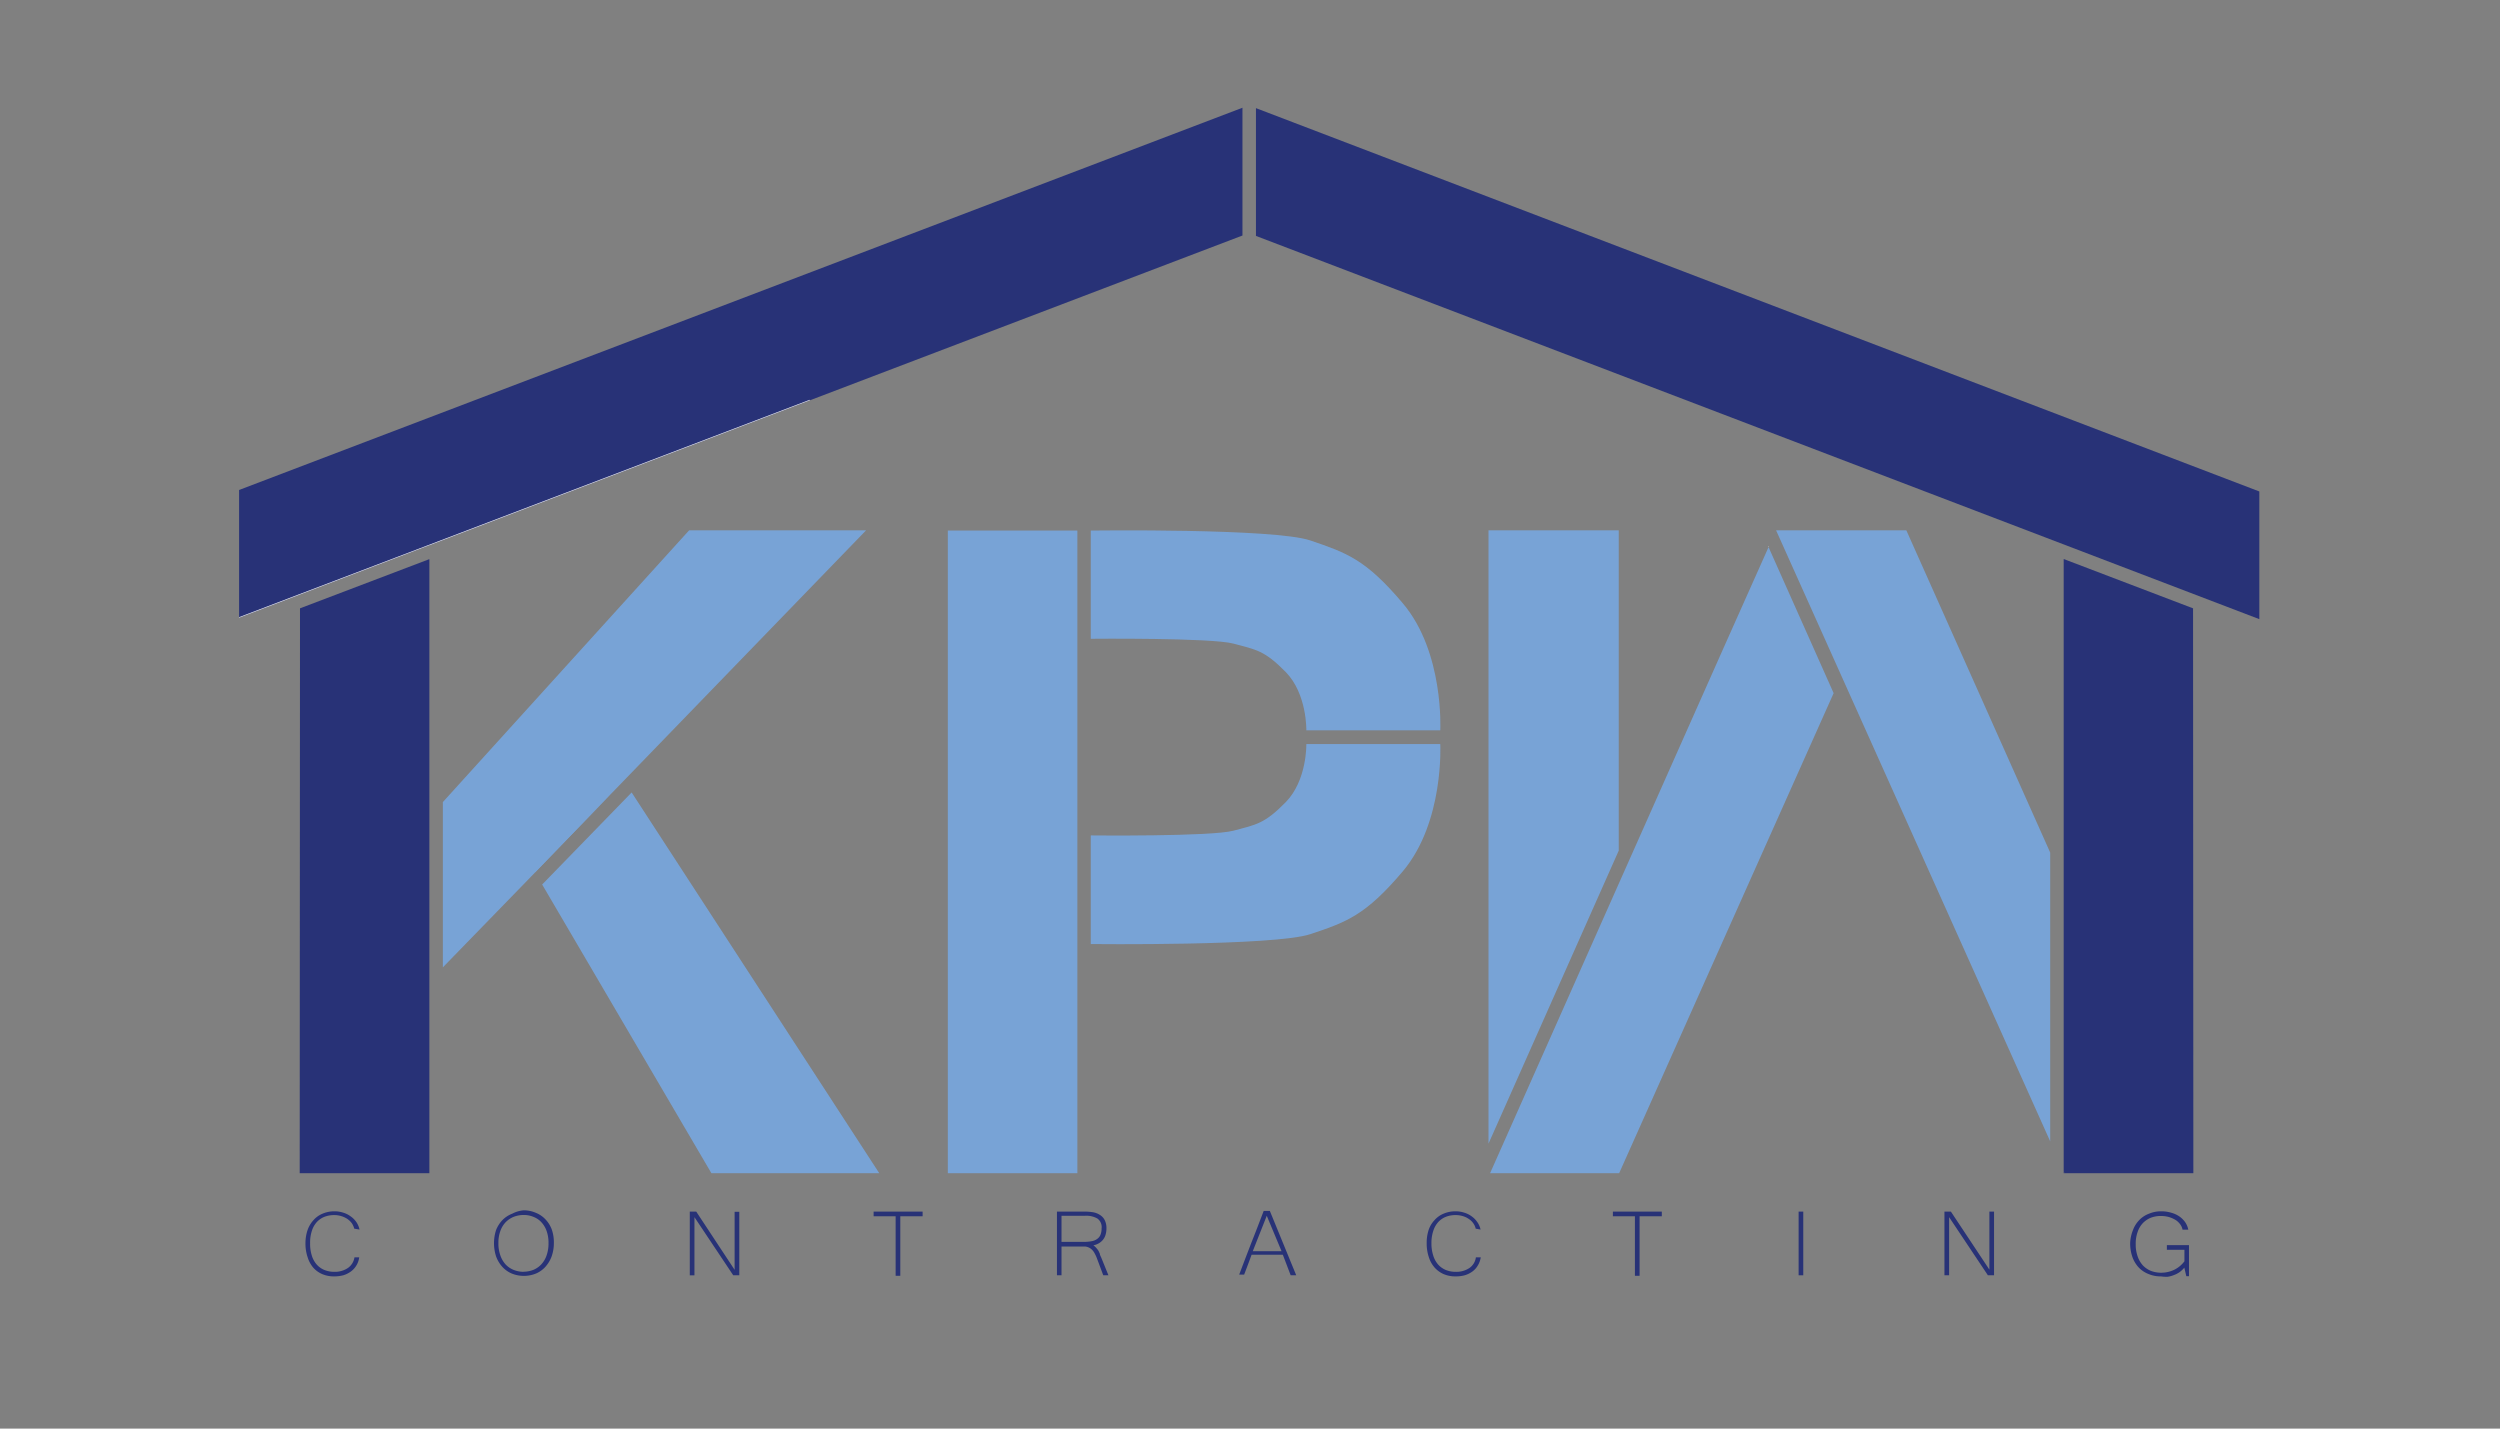 <svg xmlns="http://www.w3.org/2000/svg" viewBox="0 0 252 144"><rect x="0" y="0" width="252" height="144" fill="#808080" stroke="none"/><defs><style>.cls-1{fill:#78a3d6;}.cls-2{fill:#283277;}.cls-3{fill:none;}.cls-4{fill:#fff;}</style></defs><g id="Layer_5" data-name="Layer 5"><path class="cls-1" d="M141.41,87.82c-3.76,4.45-5.69,5.13-9.32,6.34s-22.14,1-22.14,1V84.21s12.13.13,14.4-.48,3.11-.68,5.26-2.88S131.68,75,131.68,75h13.5S145.59,82.85,141.41,87.82Z"/><path class="cls-1" d="M145.18,73.62h-13.5s.08-3.67-2.07-5.87-3-2.26-5.26-2.87-14.4-.49-14.4-.49V53.48s18.51-.24,22.14,1,5.56,1.88,9.32,6.34C145.59,65.76,145.18,73.62,145.18,73.62Z"/><rect class="cls-1" x="95.54" y="53.48" width="13.06" height="64.78"/><polygon class="cls-2" points="125.24 10.86 125.24 23.74 81.64 40.35 43.29 54.96 43.28 54.96 30.24 59.93 24.1 62.27 24.1 49.39 125.24 10.86"/><polygon class="cls-2" points="227.74 49.54 227.74 62.41 126.6 23.78 126.6 10.9 227.74 49.54"/><polygon class="cls-1" points="163.17 53.46 163.17 85.74 150.04 115.28 150.04 53.46 163.17 53.46"/><polygon class="cls-1" points="184.83 69.87 163.21 118.26 150.2 118.26 163.17 89.08 173.7 65.39 178.27 55.15 184.83 69.87"/><polygon class="cls-1" points="206.66 85.94 206.66 115.05 185.61 68.12 179.03 53.46 192.16 53.46 206.66 85.94"/><polygon class="cls-2" points="221.09 118.26 208.1 118.26 208.02 118.08 208.02 56.35 221.06 61.32 221.09 118.26"/><polygon class="cls-2" points="208.1 118.26 208.02 118.26 208.02 118.08 208.1 118.26"/><polygon class="cls-2" points="43.28 56.36 43.28 118.26 30.21 118.26 30.24 61.32 43.28 56.36"/><polygon class="cls-1" points="52.66 89.26 53.93 87.95 53.93 87.94 61.57 80.04 61.74 79.87 87.3 53.46 69.46 53.46 44.64 80.85 44.64 97.51 52.66 89.26"/><polygon class="cls-1" points="61.74 79.87 61.57 80.04 53.82 87.75 53.93 87.94 61.74 79.87"/><polygon class="cls-1" points="88.63 118.26 71.71 118.26 54.65 89.16 63.67 79.88 88.63 118.26"/><line class="cls-3" x1="52.66" y1="89.26" x2="44.64" y2="97.51"/><polygon class="cls-4" points="81.64 40.35 43.29 54.96 43.28 54.96 30.24 59.93 24.1 62.27 24.1 62.21 81.62 40.3 81.64 40.35"/><polygon class="cls-4" points="178.28 55.08 178.26 55.12 178.23 55.06 178.28 55.08"/><polygon class="cls-4" points="178.28 55.08 178.26 55.12 178.23 55.06 178.28 55.08"/><path class="cls-2" d="M35.71,123.85a1.86,1.86,0,0,0-.24-.54,2,2,0,0,0-.44-.43,2.29,2.29,0,0,0-.61-.29,2.48,2.48,0,0,0-.73-.11,2.76,2.76,0,0,0-1,.18,2.11,2.11,0,0,0-.77.54,2.39,2.39,0,0,0-.49.89,3.81,3.81,0,0,0-.17,1.23,3.91,3.91,0,0,0,.17,1.24,2.43,2.43,0,0,0,.49.9,2.13,2.13,0,0,0,.77.55,2.66,2.66,0,0,0,1,.19,2.36,2.36,0,0,0,1.37-.38,1.6,1.6,0,0,0,.67-1.08h.48a2.11,2.11,0,0,1-.83,1.42,2.65,2.65,0,0,1-.75.38,3.48,3.48,0,0,1-.93.12,3,3,0,0,1-1.22-.23,2.57,2.57,0,0,1-.92-.67A3,3,0,0,1,31,126.7a4.25,4.25,0,0,1-.21-1.38A4.15,4.15,0,0,1,31,124a2.86,2.86,0,0,1,.59-1,2.44,2.44,0,0,1,.92-.66,3,3,0,0,1,1.22-.24,2.84,2.84,0,0,1,.88.14,2.41,2.41,0,0,1,.75.38,2.25,2.25,0,0,1,.57.58,2.12,2.12,0,0,1,.31.74Z"/><path class="cls-2" d="M52.77,122a3,3,0,0,1,1.21.24,2.69,2.69,0,0,1,1,.67,3,3,0,0,1,.63,1,3.92,3.92,0,0,1,.22,1.36,4,4,0,0,1-.22,1.36,3.21,3.21,0,0,1-.63,1.06,2.71,2.71,0,0,1-.95.68,3.25,3.25,0,0,1-2.45,0,2.71,2.71,0,0,1-.95-.68,3.11,3.11,0,0,1-.63-1.06A4.34,4.34,0,0,1,50,124a3.12,3.12,0,0,1,.63-1,2.79,2.79,0,0,1,1-.66A3.05,3.05,0,0,1,52.77,122Zm0,6.19a2.8,2.8,0,0,0,1-.19,2.27,2.27,0,0,0,.8-.56,2.48,2.48,0,0,0,.53-.91,3.55,3.55,0,0,0,.19-1.22,3.51,3.51,0,0,0-.19-1.22,2.54,2.54,0,0,0-.53-.89,2.1,2.1,0,0,0-.8-.54,2.51,2.51,0,0,0-1-.19,2.8,2.8,0,0,0-1,.19,2.38,2.38,0,0,0-.81.55,2.45,2.45,0,0,0-.53.89,3.45,3.45,0,0,0-.19,1.21,3.55,3.55,0,0,0,.19,1.22,2.61,2.61,0,0,0,.52.91,2.31,2.31,0,0,0,.81.56A2.75,2.75,0,0,0,52.76,128.2Z"/><path class="cls-2" d="M74.52,128.55h-.61L70,122.69v5.86h-.47v-6.42h.65L74.05,128v-5.85h.47Z"/><path class="cls-2" d="M93,122.6H90.75v6h-.47v-6H88.06v-.47H93Z"/><path class="cls-2" d="M111.73,128.55h-.52l-.64-1.71a3.22,3.22,0,0,0-.21-.46,1.5,1.5,0,0,0-.26-.38,1.07,1.07,0,0,0-.35-.25,1,1,0,0,0-.46-.1H107v2.9h-.46v-6.42h2.88a5.16,5.16,0,0,1,.79.07,1.89,1.89,0,0,1,.67.27,1.29,1.29,0,0,1,.47.51,1.78,1.78,0,0,1,.18.85,2.23,2.23,0,0,1-.08.6,1.43,1.43,0,0,1-.65.87,1.73,1.73,0,0,1-.59.23,1.35,1.35,0,0,1,.3.27,2.47,2.47,0,0,1,.21.27q.08.15.15.33c0,.11.09.25.15.4ZM107,125.18h2.23a3.92,3.92,0,0,0,.82-.07,1.25,1.25,0,0,0,.55-.23.92.92,0,0,0,.33-.42,1.65,1.65,0,0,0,.11-.63,1.07,1.07,0,0,0-.42-1,2.25,2.25,0,0,0-1.25-.28H107Z"/><path class="cls-2" d="M130.66,128.55h-.56l-.79-2.07h-3.15l-.37,1c-.14.36-.26.71-.38,1h-.5l.62-1.63c.21-.53.41-1.06.61-1.59s.41-1,.62-1.58l.62-1.62H128Zm-1.48-2.43-1.49-3.57-1.41,3.57Z"/><path class="cls-2" d="M148.75,123.85a1.45,1.45,0,0,0-.24-.54,1.64,1.64,0,0,0-.44-.43,2.09,2.09,0,0,0-.6-.29,2.55,2.55,0,0,0-.74-.11,2.71,2.71,0,0,0-1,.18,2.11,2.11,0,0,0-.77.54,2.39,2.39,0,0,0-.49.89,3.8,3.8,0,0,0-.18,1.23,3.9,3.9,0,0,0,.18,1.24,2.43,2.43,0,0,0,.49.9,2.13,2.13,0,0,0,.77.55,2.61,2.61,0,0,0,1,.19,2.37,2.37,0,0,0,1.38-.38,1.55,1.55,0,0,0,.66-1.08h.49a2.18,2.18,0,0,1-.29.81,2,2,0,0,1-.54.61,2.58,2.58,0,0,1-.76.38,3.36,3.36,0,0,1-.92.12,3,3,0,0,1-1.23-.23,2.66,2.66,0,0,1-.92-.67,2.93,2.93,0,0,1-.58-1.06,4.25,4.25,0,0,1-.21-1.38A4.15,4.15,0,0,1,144,124a2.72,2.72,0,0,1,.59-1,2.44,2.44,0,0,1,.92-.66,3,3,0,0,1,1.22-.24,2.84,2.84,0,0,1,.88.14,2.41,2.41,0,0,1,.75.38,2.21,2.21,0,0,1,.56.58,2,2,0,0,1,.32.74Z"/><path class="cls-2" d="M167.51,122.6h-2.24v6h-.47v-6h-2.22v-.47h4.93Z"/><path class="cls-2" d="M181.77,128.55h-.47v-6.42h.47Z"/><path class="cls-2" d="M201,128.55h-.62l-3.91-5.86v5.86H196v-6.42h.65l3.88,5.85v-5.85H201Z"/><path class="cls-2" d="M217.82,128.66a3.13,3.13,0,0,1-1.25-.24,2.76,2.76,0,0,1-1-.67,3.11,3.11,0,0,1-.63-1.06,4.23,4.23,0,0,1-.22-1.37A3.9,3.9,0,0,1,215,124a2.91,2.91,0,0,1,.62-1,2.66,2.66,0,0,1,1-.66,3.07,3.07,0,0,1,1.23-.24,3.41,3.41,0,0,1,1,.14,2.67,2.67,0,0,1,.82.37,2.33,2.33,0,0,1,.59.58,2.05,2.05,0,0,1,.32.76H220a1.25,1.25,0,0,0-.23-.53,1.76,1.76,0,0,0-.46-.44,3,3,0,0,0-.67-.3,3.16,3.16,0,0,0-.84-.11,2.86,2.86,0,0,0-1,.18,2.38,2.38,0,0,0-.81.55,2.44,2.44,0,0,0-.52.89,3.51,3.51,0,0,0-.19,1.22,3.55,3.55,0,0,0,.19,1.22,2.61,2.61,0,0,0,.52.91,2.4,2.4,0,0,0,.81.56,2.91,2.91,0,0,0,1,.19,3.06,3.06,0,0,0,1.39-.31,2.85,2.85,0,0,0,1-.84v-1.16h-1.77v-.47h2.23v3.13h-.27l-.2-.86a2.65,2.65,0,0,1-.49.46,2.55,2.55,0,0,1-.57.29,2.66,2.66,0,0,1-.63.17A3.78,3.78,0,0,1,217.82,128.66Z"/></g></svg>